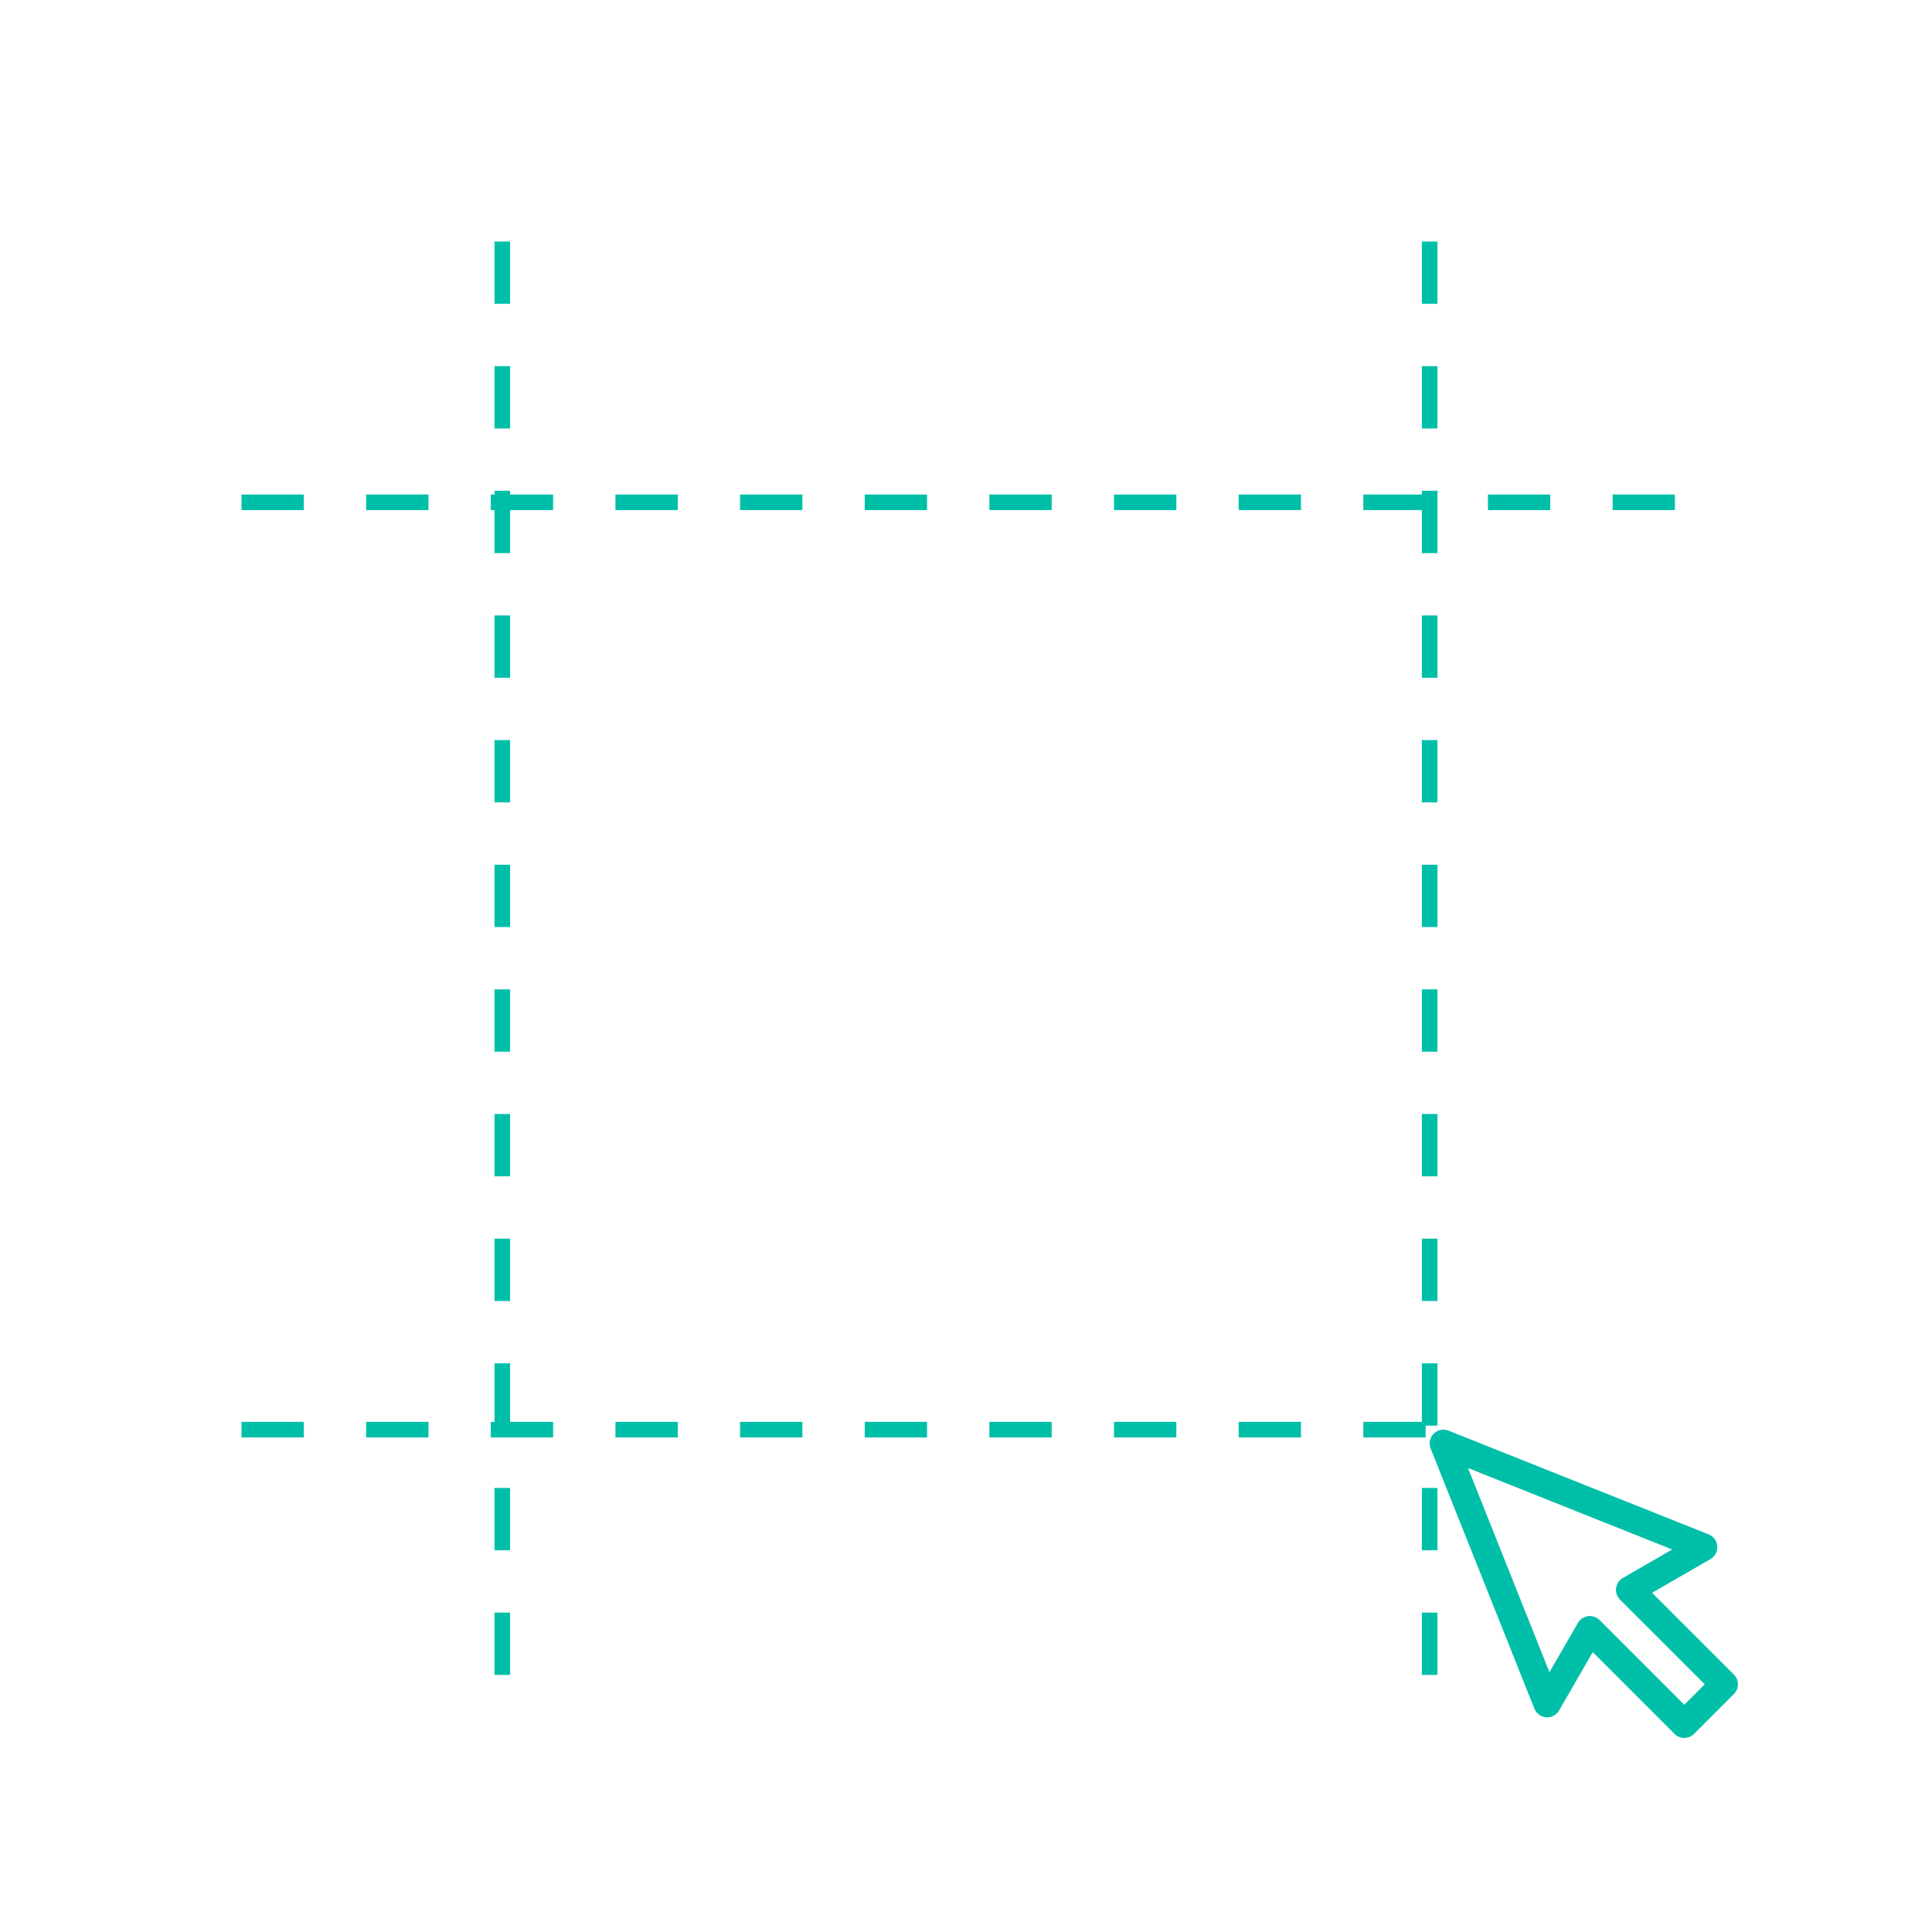 <?xml version="1.0" encoding="utf-8"?>
<!-- Generator: Adobe Illustrator 16.0.0, SVG Export Plug-In . SVG Version: 6.00 Build 0)  -->
<!DOCTYPE svg PUBLIC "-//W3C//DTD SVG 1.1//EN" "http://www.w3.org/Graphics/SVG/1.1/DTD/svg11.dtd">
<svg version="1.1" id="Layer_1" xmlns="http://www.w3.org/2000/svg" xmlns:xlink="http://www.w3.org/1999/xlink" x="0px" y="0px"
	 width="124px" height="124px" viewBox="0 0 124 124" style="enable-background:new 0 0 124 124;" xml:space="preserve">
<style type="text/css">
<![CDATA[
	.st0{fill:none;stroke:#00BFA9;stroke-miterlimit:10;stroke-dasharray:4,4;}
	.st1{fill:#00BFA9;}
]]>
</style>
<line class="st0" x1="15.5" y1="32.239" x2="108.5" y2="32.239"/>
<line class="st0" x1="15.5" y1="91.758" x2="91.758" y2="91.758"/>
<line class="st0" x1="91.758" y1="15.5" x2="91.758" y2="108.5"/>
<line class="st0" x1="32.239" y1="15.5" x2="32.239" y2="108.5"/>
<path class="st1" d="M111.287,107.479l-5.251-5.25l3.745-2.163c0.293-0.171,0.464-0.491,0.438-0.828
	c-0.023-0.337-0.238-0.63-0.552-0.757l-16.701-6.66c-0.327-0.131-0.702-0.055-0.95,0.195c-0.249,0.249-0.326,0.622-0.196,0.95
	l6.661,16.701c0.124,0.315,0.419,0.53,0.757,0.554c0.337,0.025,0.657-0.146,0.827-0.438l2.161-3.745l5.252,5.252
	c0.164,0.162,0.39,0.257,0.622,0.257c0.233,0,0.459-0.095,0.623-0.257l2.563-2.563C111.631,108.383,111.631,107.822,111.287,107.479
	z M108.101,109.417l-5.438-5.439c-0.169-0.166-0.392-0.259-0.626-0.259c-0.037,0-0.075,0.004-0.113,0.009
	c-0.271,0.035-0.512,0.195-0.649,0.434l-1.828,3.166L94.22,94.221l13.105,5.229l-3.166,1.826c-0.236,0.139-0.398,0.377-0.433,0.65
	c-0.037,0.272,0.055,0.544,0.249,0.74l5.439,5.437L108.101,109.417z"/>
</svg>
